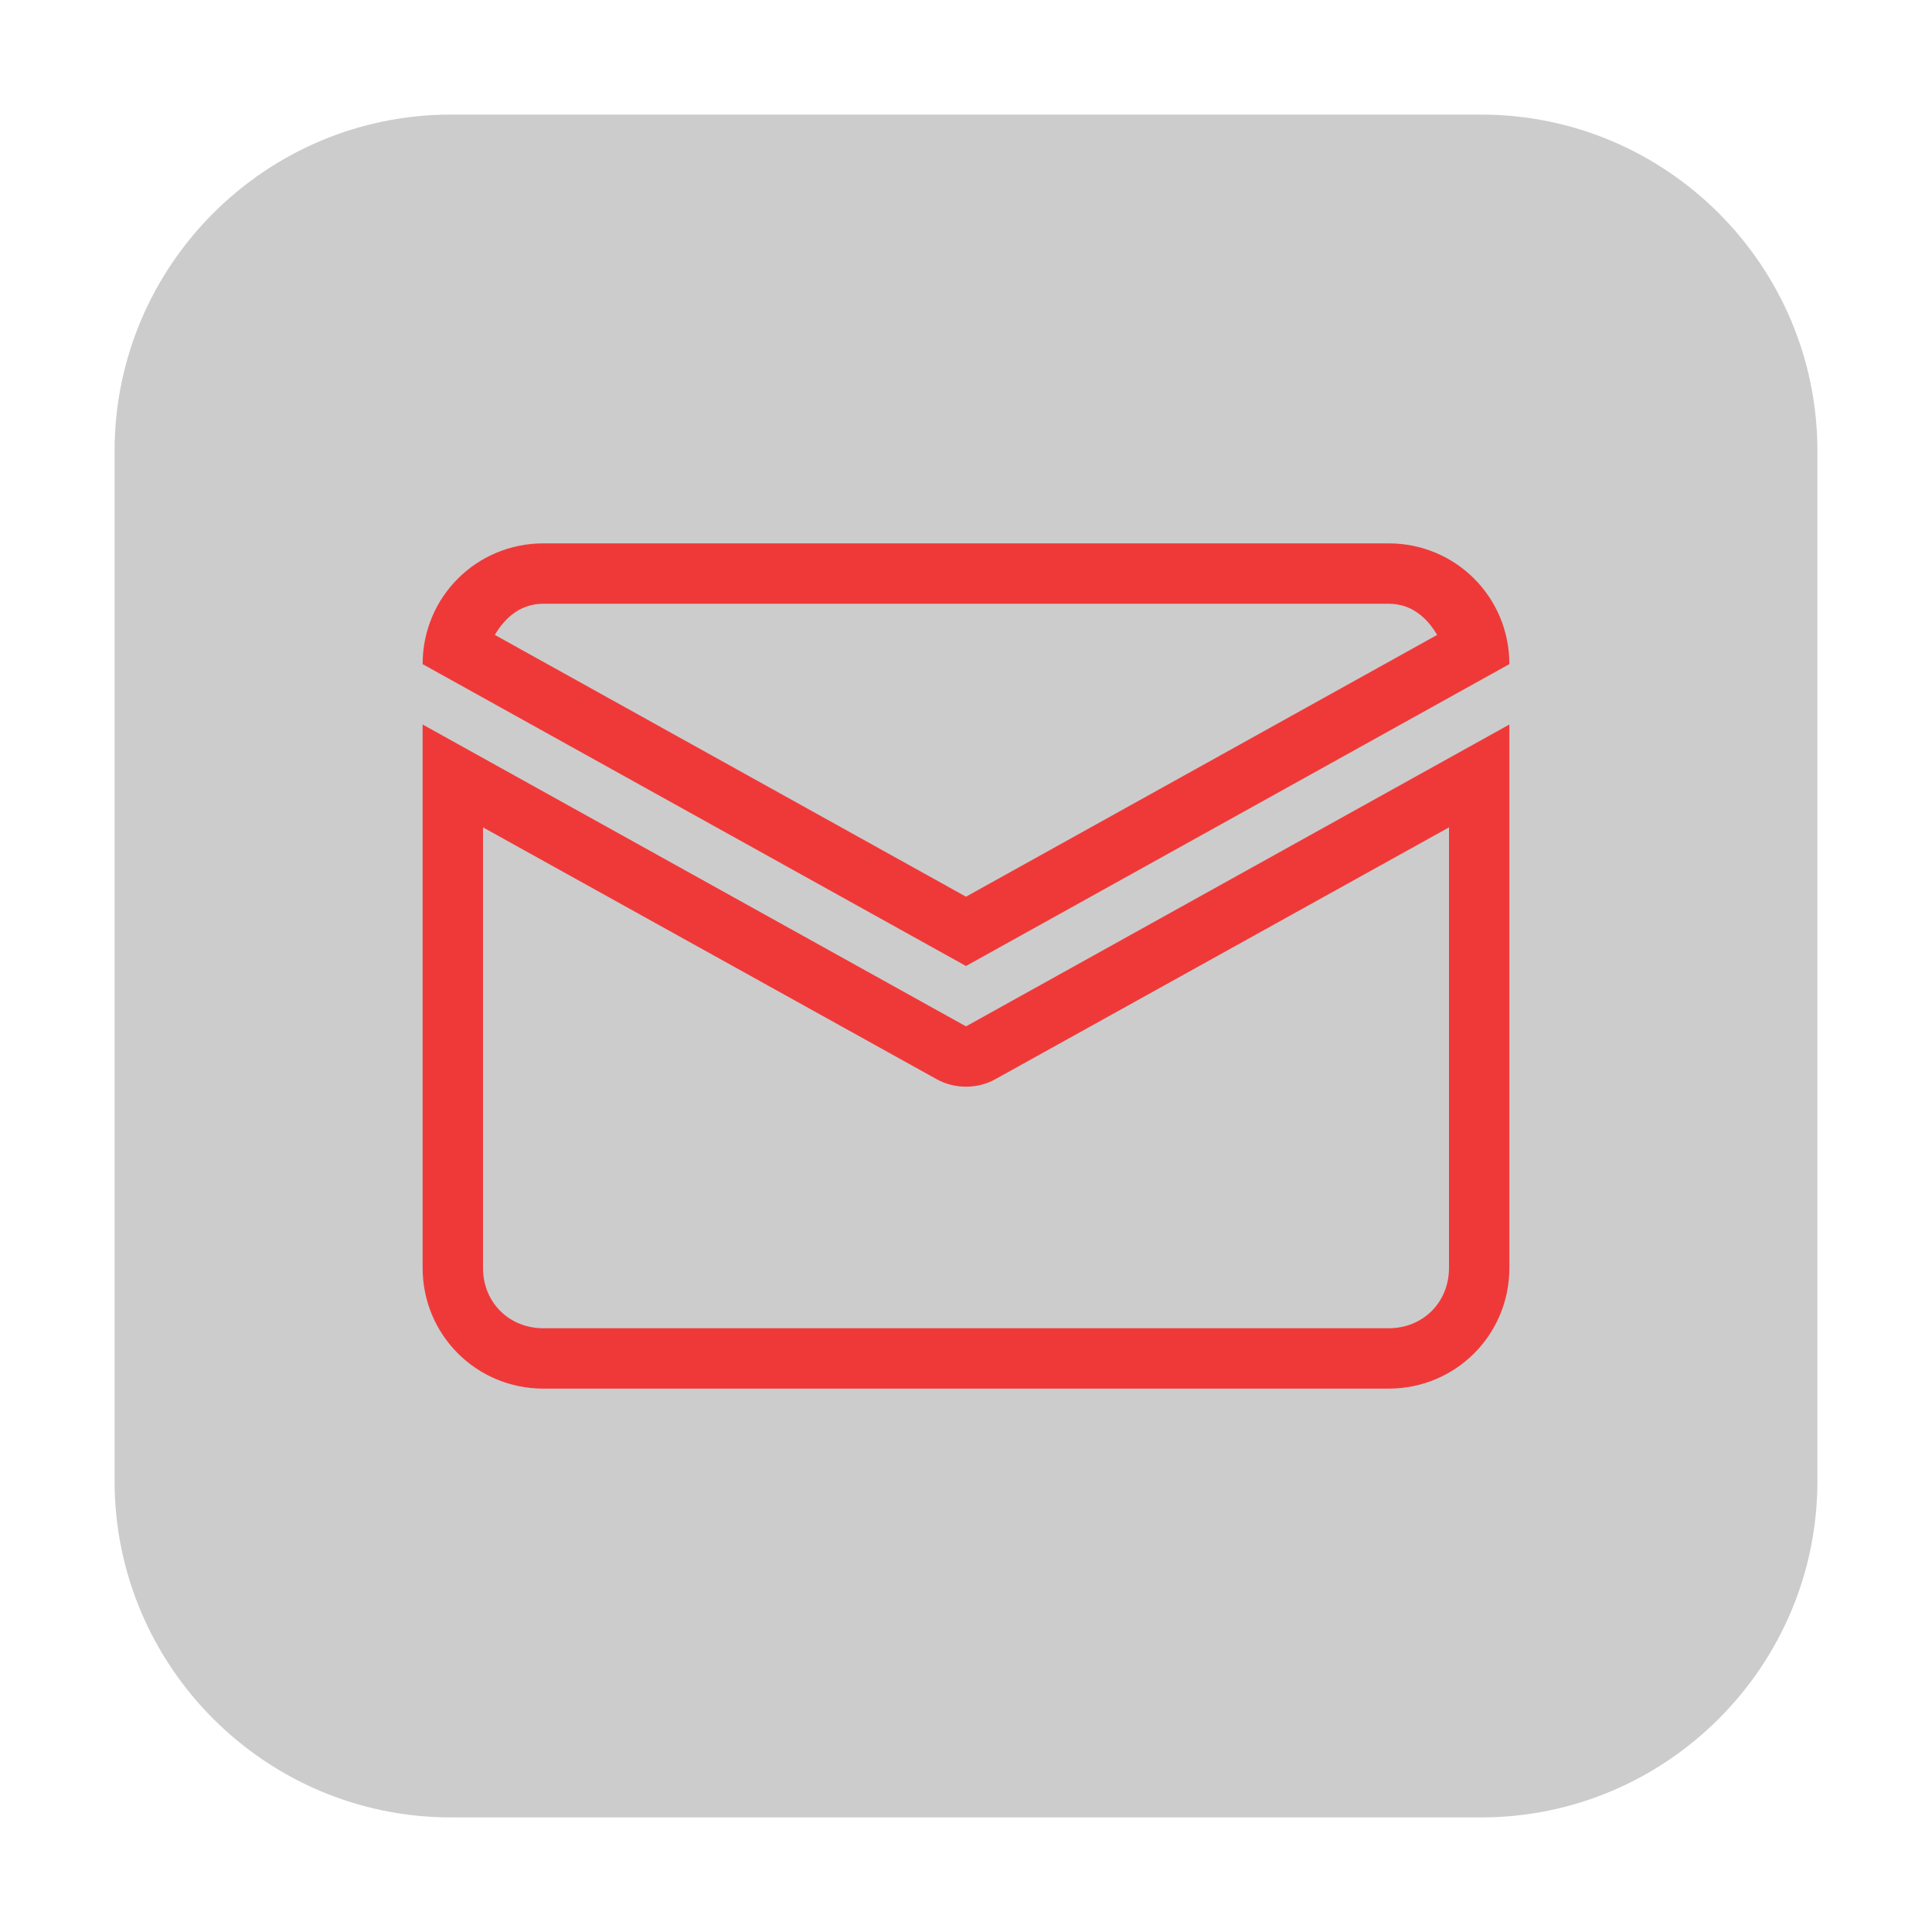 <?xml version="1.0" encoding="UTF-8"?>
<svg xmlns="http://www.w3.org/2000/svg" xmlns:xlink="http://www.w3.org/1999/xlink" width="16pt" height="16pt" viewBox="0 0 16 16" version="1.1">
<g id="surface1">
<path style=" stroke:none;fill-rule:evenodd;fill:rgb(80%,80%,80%);fill-opacity:1;" d="M 3.734 0.949 L 12.266 0.949 C 13.801 0.949 15.051 2.199 15.051 3.734 L 15.051 12.266 C 15.051 13.801 13.801 15.051 12.266 15.051 L 3.734 15.051 C 2.199 15.051 0.949 13.801 0.949 12.266 L 0.949 3.734 C 0.949 2.199 2.199 0.949 3.734 0.949 Z M 3.734 0.949 "/>
<path style=" stroke:none;fill-rule:nonzero;fill:rgb(93.725%,22.353%,22.353%);fill-opacity:1;" d="M 4.5 4.5 C 3.945 4.5 3.5 4.945 3.5 5.5 L 8 8 L 12.5 5.5 C 12.5 4.945 12.055 4.5 11.5 4.5 Z M 4.5 5 L 11.5 5 C 11.688 5 11.816 5.113 11.902 5.258 L 8 7.426 L 4.098 5.258 C 4.184 5.113 4.312 5 4.5 5 Z M 3.5 6 L 3.5 10.5 C 3.5 11.055 3.945 11.5 4.5 11.5 L 11.5 11.5 C 12.055 11.5 12.5 11.055 12.5 10.5 L 12.5 6 L 8 8.5 Z M 4 6.852 L 7.758 8.938 C 7.906 9.02 8.094 9.02 8.242 8.938 L 12 6.852 L 12 10.5 C 12 10.785 11.785 11 11.5 11 L 4.5 11 C 4.215 11 4 10.785 4 10.5 Z M 4 6.852 "/>
</g>
</svg>
